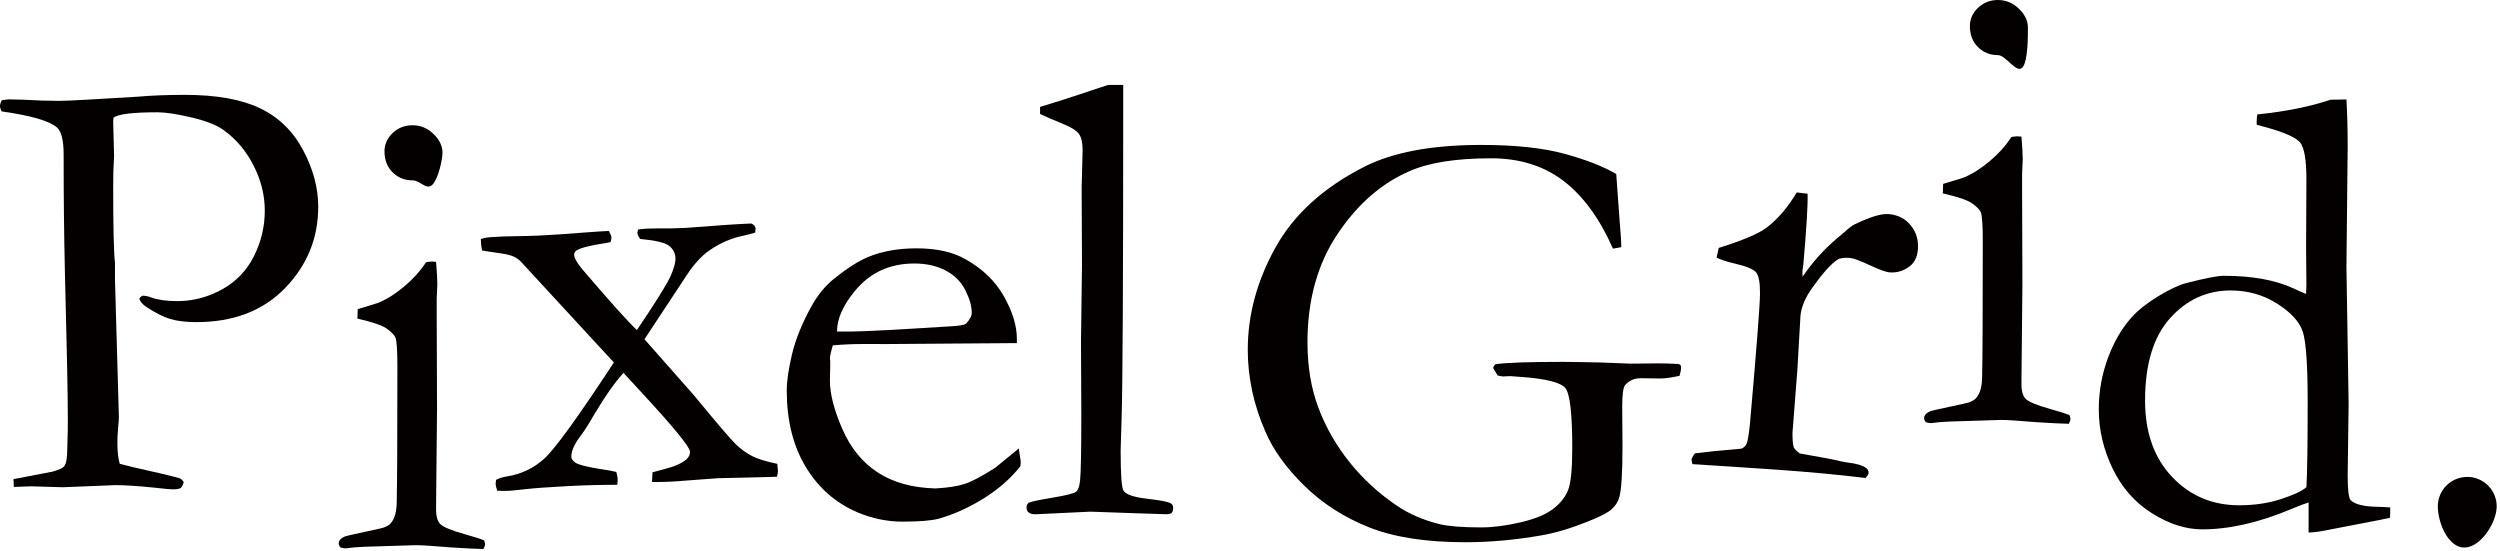 <?xml version="1.0" encoding="UTF-8"?><svg xmlns="http://www.w3.org/2000/svg" version="1.1" width="322" height="71"><defs><style>path{fill:#040000;stroke:none;}</style></defs><path d="M0.233,12.915c0.465-0.078,0.761-0.117,0.888-0.117c0.878,0,2.32,0.053,4.33,0.157c1.059,0.024,1.78,0.036,2.167,0.036c0.567,0,1.766-0.05,3.596-0.153l6.574-0.388c1.727-0.154,3.738-0.232,6.031-0.232c4.049,0,7.27,0.576,9.667,1.721c2.397,1.145,4.248,2.94,5.549,5.387c1.302,2.445,1.953,4.878,1.953,7.296c0,4.043-1.418,7.529-4.254,10.464c-2.835,2.937-6.651,4.404-11.446,4.404c-1.34,0-2.46-0.137-3.363-0.405c-0.902-0.271-1.935-0.794-3.093-1.567c-0.489-0.335-0.786-0.682-0.889-1.043c0.103-0.18,0.244-0.311,0.424-0.387c0.362,0,0.735,0.076,1.122,0.232c0.876,0.309,1.985,0.465,3.326,0.465c2.034,0,3.963-0.502,5.778-1.506c1.818-1.003,3.19-2.432,4.119-4.288c0.928-1.85,1.392-3.806,1.392-5.865c0-2.008-0.488-3.958-1.465-5.849c-0.978-1.892-2.264-3.404-3.86-4.537c-0.9-0.643-2.283-1.184-4.148-1.621c-1.865-0.437-3.313-0.656-4.341-0.656c-3.191,0-5.08,0.23-5.671,0.695l-0.04,0.541l0.115,4.366l-0.037,0.772c-0.051,0.696-0.078,1.764-0.078,3.208c0,5.254,0.078,8.524,0.231,9.812v2.163l0.502,17.657c0,0.259-0.032,0.733-0.096,1.43c-0.063,0.694-0.097,1.301-0.097,1.814c0,1.238,0.104,2.179,0.309,2.821c0.619,0.18,2.424,0.604,5.415,1.275c1.392,0.336,2.151,0.529,2.28,0.58c0.206,0.077,0.387,0.246,0.542,0.503c-0.103,0.386-0.239,0.638-0.406,0.756c-0.167,0.114-0.496,0.172-0.986,0.172c-0.31,0-1.031-0.063-2.165-0.194c-2.217-0.232-3.958-0.348-5.221-0.348l-6.805,0.271l-4.06-0.117c-0.257,0-1.004,0.025-2.242,0.078l-0.039-1.006l5.026-0.964c0.825-0.233,1.328-0.466,1.509-0.698c0.257-0.357,0.387-1.066,0.387-2.126c0-0.229,0.011-0.731,0.036-1.504c0.028-0.543,0.04-1.289,0.04-2.243c0-3.037-0.127-9.517-0.386-19.432c-0.103-4.637-0.155-9.351-0.155-14.141v-0.657c0-1.854-0.284-3.027-0.851-3.517c-0.952-0.848-3.337-1.544-7.153-2.084C0.067,14.062,0,13.83,0,13.649C0,13.442,0.078,13.198,0.233,12.915"/><path d="M46.036,41.036l0.042-1.226c1.798-0.526,2.767-0.831,2.906-0.916c0.996-0.444,2.039-1.122,3.133-2.041c1.093-0.915,2.013-1.942,2.759-3.082c0.334-0.056,0.598-0.084,0.79-0.084l0.498,0.042c0.111,1.33,0.167,2.299,0.167,2.906c0,0.14-0.026,0.762-0.084,1.867v2.202l0.043,11.954l-0.125,12.661c-0.028,1.024,0.14,1.738,0.498,2.139c0.36,0.4,1.425,0.851,3.198,1.348c1.106,0.306,1.937,0.567,2.491,0.789c0.082,0.193,0.124,0.36,0.124,0.499c0,0.166-0.07,0.373-0.208,0.623c-1.08-0.029-2.462-0.099-4.152-0.208c-2.297-0.193-3.819-0.291-4.566-0.291c-0.358,0-2.573,0.069-6.642,0.207c-0.83,0.029-1.632,0.099-2.408,0.208c-0.138,0-0.36-0.042-0.665-0.124c-0.139-0.193-0.208-0.359-0.208-0.499c0-0.387,0.264-0.691,0.79-0.914c0.11-0.054,1.522-0.371,4.233-0.952c0.886-0.165,1.466-0.442,1.743-0.829c0.471-0.581,0.707-1.507,0.707-2.778c0.054-2.125,0.083-7.957,0.083-17.489c0-1.908-0.083-3.095-0.249-3.564c-0.138-0.331-0.506-0.712-1.1-1.142C49.24,41.912,47.974,41.477,46.036,41.036M49.522,19.491c0-0.913,0.354-1.7,1.059-2.366c0.705-0.663,1.557-0.994,2.553-0.994c1.025,0,1.924,0.373,2.699,1.12c0.774,0.748,1.162,1.55,1.162,2.407c0,0.858-0.533,3.38-1.308,4.141c-0.775,0.76-1.528-0.57-2.553-0.57c-1.023,0-1.881-0.347-2.573-1.038C49.869,21.499,49.522,20.599,49.522,19.491"/><path d="M62.091,32.264c-0.074-0.366-0.119-0.675-0.131-0.932l-0.029-0.551c0.436-0.136,0.917-0.219,1.442-0.247l1.534-0.081c2.381-0.041,3.874-0.077,4.483-0.109c1.908-0.1,3.84-0.228,5.799-0.388c1.215-0.089,1.96-0.142,2.237-0.158l0.994-0.052c0.214,0.378,0.326,0.663,0.334,0.856c0.009,0.14-0.036,0.334-0.132,0.588l-0.614,0.115c-1.994,0.302-3.244,0.62-3.753,0.954c-0.214,0.151-0.316,0.339-0.304,0.562c0.024,0.446,0.391,1.086,1.099,1.917c3.437,4.03,5.764,6.62,6.982,7.776c2.438-3.617,3.882-5.933,4.334-6.945c0.45-1.011,0.662-1.795,0.633-2.351c-0.035-0.64-0.311-1.162-0.831-1.567c-0.52-0.403-1.755-0.695-3.704-0.872c-0.239-0.318-0.364-0.589-0.375-0.811l0.103-0.421l1.075-0.098c0.276-0.013,0.761-0.025,1.453-0.033c1.194,0.02,2.383,0,3.573-0.063c0.606-0.034,1.657-0.108,3.147-0.227c1.489-0.121,2.623-0.201,3.395-0.242l1.907-0.099c0.367,0.146,0.559,0.358,0.573,0.635c0.006,0.137-0.011,0.319-0.055,0.541c-0.435,0.134-0.968,0.274-1.598,0.418c-1.481,0.301-2.904,0.921-4.268,1.857c-1.017,0.696-1.999,1.767-2.95,3.212l-5.438,8.246l6.378,7.226c2.945,3.584,4.747,5.689,5.404,6.32c0.658,0.63,1.359,1.132,2.101,1.508c0.741,0.378,1.816,0.706,3.219,0.992c0.046,0.332,0.076,0.621,0.089,0.87c0.009,0.193-0.033,0.46-0.125,0.796c-0.5,0.025-3.025,0.09-7.575,0.188c-0.278,0.015-1.606,0.114-3.987,0.293c-0.747,0.067-1.466,0.117-2.158,0.154c-0.636,0.033-1.429,0.048-2.375,0.042l0.063-1.25c0.41-0.106,0.863-0.226,1.356-0.362c1.403-0.35,2.398-0.775,2.983-1.276c0.346-0.323,0.511-0.664,0.491-1.022c-0.031-0.606-2.031-3.06-5.998-7.359l-2.57-2.789c-1.11,1.223-2.321,2.935-3.63,5.138c-0.742,1.285-1.35,2.248-1.82,2.879c-0.881,1.146-1.303,2.089-1.266,2.826c0.015,0.246,0.193,0.491,0.539,0.733s1.33,0.501,2.949,0.772c1.09,0.16,1.859,0.3,2.306,0.412c0.103,0.365,0.159,0.646,0.169,0.845c0.01,0.17-0.005,0.443-0.04,0.812c-2.133,0.003-4.209,0.056-6.225,0.162c-2.544,0.134-4.386,0.265-5.53,0.393c-1.143,0.129-1.854,0.201-2.131,0.216c-0.331,0.019-0.857,0.019-1.578,0c-0.131-0.382-0.202-0.669-0.212-0.863l0.055-0.541c0.377-0.214,0.854-0.363,1.433-0.45c1.84-0.291,3.448-1.065,4.824-2.328c1.374-1.262,4.349-5.376,8.918-12.344L66.983,33.586c-0.176-0.158-0.39-0.311-0.648-0.464c-0.455-0.225-1.06-0.387-1.814-0.487C63.376,32.474,62.566,32.35,62.091,32.264"/><path d="M130.971,44.192l-16.646,0.121l-3.155-0.004c-1.273,0-2.574,0.058-3.902,0.172c-0.249,0.831-0.374,1.399-0.374,1.701l0.042,0.416v0.415l-0.042,2.036c0,1.687,0.532,3.756,1.599,6.204c1.066,2.451,2.587,4.317,4.566,5.604c1.979,1.286,4.449,1.971,7.409,2.055c1.579-0.084,2.837-0.278,3.778-0.58c0.942-0.306,2.269-1.012,3.986-2.119l2.987-2.448l0.25,1.66c0,0.193-0.014,0.401-0.042,0.623c-1.244,1.577-2.823,2.961-4.733,4.151c-1.908,1.189-3.845,2.062-5.812,2.615c-0.94,0.248-2.49,0.374-4.647,0.374c-1.965,0-3.903-0.402-5.811-1.204c-2.825-1.218-5.045-3.176-6.662-5.875c-1.62-2.697-2.429-5.97-2.429-9.816c0-1.219,0.229-2.782,0.684-4.691c0.457-1.909,1.281-3.944,2.47-6.102c0.803-1.468,1.784-2.671,2.948-3.611c1.661-1.329,3.113-2.254,4.358-2.781c1.798-0.748,3.888-1.122,6.269-1.122c2.574,0,4.675,0.471,6.31,1.412c2.213,1.245,3.867,2.851,4.959,4.815c1.093,1.964,1.641,3.764,1.641,5.397V44.192 M107.807,42.697h1.952c1.412,0,5.618-0.222,12.62-0.663c1.107-0.057,1.785-0.167,2.032-0.333c0.5-0.526,0.748-0.996,0.748-1.411c0-0.858-0.277-1.833-0.829-2.927c-0.555-1.093-1.405-1.938-2.553-2.532c-1.149-0.595-2.484-0.893-4.007-0.893c-3.21,0-5.782,1.205-7.72,3.613C108.555,39.376,107.807,41.093,107.807,42.697"/><path d="M133.961,14.677v-0.912c0.776-0.25,1.633-0.512,2.574-0.789c1.391-0.444,3.448-1.122,6.176-2.036h1.959c0,1.33,0,2.093,0,2.286c0,22.737-0.069,36.295-0.208,40.67c-0.082,2.575-0.124,3.947-0.124,4.114c0,3.101,0.124,4.831,0.374,5.191c0.332,0.5,1.35,0.846,3.051,1.039c1.7,0.193,2.704,0.388,3.01,0.582c0.221,0.109,0.331,0.303,0.331,0.58c0,0.306-0.063,0.519-0.186,0.643c-0.125,0.125-0.353,0.188-0.686,0.188c-0.195,0-1.646-0.046-4.359-0.142l-5.438-0.19l-6.974,0.332c-0.443,0.028-0.774-0.058-0.996-0.255c-0.167-0.141-0.25-0.341-0.25-0.596c0-0.283,0.091-0.489,0.271-0.618c0.18-0.128,1.176-0.344,2.989-0.648c1.812-0.303,2.85-0.561,3.113-0.768c0.262-0.208,0.435-0.671,0.519-1.391c0.11-0.995,0.166-3.806,0.166-8.426l-0.042-9.548l0.127-9.88l-0.043-9.879l0.124-4.857c0-0.968-0.151-1.667-0.456-2.096s-0.955-0.851-1.95-1.266C135.539,15.399,134.516,14.954,133.961,14.677"/><path d="M208.173,22.417l0.419,5.819c0.155,1.761,0.229,2.96,0.229,3.597l-1.071,0.191c-1.709-3.877-3.835-6.786-6.372-8.727c-2.541-1.938-5.646-2.908-9.32-2.908c-4.492,0-7.987,0.549-10.49,1.646c-3.624,1.557-6.722,4.262-9.299,8.115c-2.577,3.854-3.866,8.498-3.866,13.931c0,3.14,0.471,5.959,1.416,8.459c0.944,2.503,2.278,4.829,3.999,6.988c1.724,2.153,3.759,4.023,6.106,5.607c1.531,1.045,3.355,1.836,5.475,2.373c1.198,0.279,2.984,0.422,5.355,0.422c1.531,0,3.229-0.221,5.092-0.652c1.865-0.436,3.268-1.016,4.212-1.745c0.945-0.726,1.588-1.547,1.932-2.466c0.346-0.919,0.517-2.705,0.517-5.358c0-4.414-0.295-6.985-0.881-7.712c-0.586-0.729-2.437-1.206-5.548-1.437l-1.532-0.114l-1.034,0.039c-0.153-0.025-0.355-0.065-0.611-0.116l-0.575-0.956c0-0.129,0.089-0.294,0.27-0.498c1.325-0.205,4.209-0.306,8.648-0.306c0.997,0,2.616,0.025,4.859,0.077l3.946,0.151l3.559-0.038c0.69,0,1.519,0.026,2.487,0.077c0.179,0.025,0.293,0.069,0.345,0.134c0.052,0.063,0.076,0.172,0.076,0.327c0,0.278-0.063,0.636-0.191,1.069c-1.07,0.231-1.901,0.344-2.487,0.344l-2.489-0.037c-0.842,0-1.518,0.293-2.027,0.881c-0.256,0.278-0.383,1.237-0.383,2.871l0.037,5.014c0,3.445-0.137,5.64-0.418,6.581c-0.155,0.565-0.475,1.067-0.958,1.515c-0.485,0.445-1.506,0.976-3.062,1.587c-2.221,0.894-4.236,1.495-6.048,1.801c-3.367,0.586-6.623,0.877-9.76,0.877c-5.053,0-9.194-0.643-12.42-1.931c-3.23-1.287-6.012-3.083-8.345-5.378c-2.336-2.298-4-4.62-4.996-6.966c-1.507-3.445-2.257-6.954-2.257-10.526c0-4.465,1.179-8.836,3.54-13.11c2.359-4.272,6.167-7.75,11.425-10.43c3.701-1.888,8.728-2.833,15.079-2.833c4.39,0,7.981,0.383,10.776,1.149C204.324,20.58,206.538,21.447,208.173,22.417"/><path d="M217.981,59.779l-0.118-0.551c0.018-0.193,0.167-0.473,0.447-0.837l2.485-0.283l3.486-0.319c0.287-0.112,0.496-0.289,0.631-0.527c0.195-0.342,0.37-1.395,0.524-3.155c0.819-9.358,1.236-14.764,1.252-16.22c0.017-1.453-0.153-2.393-0.504-2.81c-0.354-0.418-1.317-0.808-2.898-1.169c-0.926-0.22-1.654-0.462-2.187-0.731l0.276-1.247c2.999-0.936,5.031-1.789,6.099-2.558c1.488-1.124,2.802-2.653,3.943-4.586l1.403,0.166c0.045,1.393-0.141,4.46-0.556,9.202l-0.104,0.699c-0.013,0.166-0.008,0.43,0.015,0.793c1.214-1.811,2.677-3.448,4.389-4.909l1.035-0.868c0.423-0.406,0.825-0.719,1.206-0.937c2.031-0.988,3.517-1.441,4.454-1.359c1.213,0.106,2.168,0.598,2.869,1.48c0.701,0.88,0.999,1.913,0.896,3.099c-0.082,0.938-0.422,1.645-1.019,2.119c-0.804,0.625-1.69,0.895-2.655,0.808c-0.44-0.037-1.287-0.347-2.543-0.929s-2.089-0.891-2.502-0.927c-0.772-0.069-1.319,0.01-1.646,0.23c-0.824,0.54-1.87,1.7-3.138,3.478c-0.979,1.33-1.518,2.589-1.621,3.774l-0.393,6.854l-0.635,8.214c0,0.948,0.059,1.566,0.172,1.854c0.092,0.204,0.348,0.463,0.767,0.777c2.954,0.509,4.702,0.844,5.244,1.002c0.383,0.061,0.671,0.114,0.86,0.158c1.184,0.132,1.996,0.371,2.438,0.715c0.234,0.161,0.342,0.378,0.318,0.652c-0.015,0.166-0.146,0.378-0.389,0.633C232.84,60.649,225.462,60.281,217.981,59.779"/><path d="M250.234,24.906l0.043-1.225c1.798-0.527,2.767-0.833,2.904-0.917c0.996-0.444,2.042-1.123,3.133-2.041c1.095-0.916,2.014-1.943,2.763-3.082c0.331-0.056,0.594-0.083,0.788-0.083l0.497,0.041c0.111,1.328,0.167,2.298,0.167,2.907c0,0.139-0.027,0.761-0.083,1.868v2.199l0.041,11.954l-0.125,12.661c-0.027,1.025,0.14,1.738,0.499,2.139c0.358,0.4,1.424,0.851,3.196,1.349c1.105,0.305,1.937,0.566,2.49,0.788c0.083,0.193,0.125,0.36,0.125,0.499c0,0.166-0.071,0.374-0.208,0.623c-1.08-0.028-2.463-0.098-4.15-0.207c-2.298-0.193-3.819-0.292-4.567-0.292c-0.358,0-2.572,0.069-6.642,0.208c-0.828,0.028-1.631,0.098-2.407,0.207c-0.139,0-0.359-0.042-0.664-0.123c-0.139-0.193-0.208-0.36-0.208-0.5c0-0.386,0.263-0.691,0.79-0.912c0.109-0.056,1.521-0.373,4.232-0.952c0.886-0.166,1.467-0.444,1.745-0.83c0.47-0.579,0.706-1.507,0.706-2.778c0.054-2.126,0.082-7.956,0.082-17.49c0-1.908-0.082-3.095-0.249-3.565c-0.139-0.331-0.506-0.711-1.101-1.14C253.438,25.784,252.172,25.348,250.234,24.906M253.721,3.361c0-0.914,0.354-1.701,1.06-2.365C255.485,0.332,256.338,0,257.333,0c1.023,0,1.923,0.373,2.698,1.12c0.773,0.748,1.162,1.551,1.162,2.408c0,0.857,0.045,4.429-0.729,5.189c-0.776,0.761-2.107-1.618-3.131-1.618c-1.024,0-1.882-0.345-2.574-1.038C254.068,5.369,253.721,4.469,253.721,3.361"/><path d="M297.026,37.853l0.039-1.167l-0.039-4.71l0.039-8.901c0-2.47-0.27-4.04-0.805-4.713c-0.539-0.669-2.107-1.354-4.713-2.052c-0.188-0.056-0.483-0.135-0.885-0.242v-0.444c0-0.267,0.025-0.563,0.08-0.885c3.651-0.376,6.793-1.007,9.425-1.894l2.054-0.04c0.107,1.826,0.16,3.866,0.16,6.121l-0.16,15.505l0.281,17.478l-0.121,9.304c0,1.908,0.134,2.98,0.403,3.223c0.536,0.538,1.719,0.818,3.544,0.844c0.376,0,0.886,0.026,1.53,0.081v0.726c0,0.188-0.012,0.389-0.04,0.604c-0.834,0.188-1.691,0.361-2.579,0.523l-5.84,1.128c-0.857,0.161-1.543,0.241-2.053,0.241v-3.866c-0.455,0.136-1.167,0.404-2.134,0.805c-4.188,1.772-8.043,2.658-11.56,2.658c-2.119,0-4.282-0.689-6.483-2.073c-2.202-1.381-3.893-3.308-5.075-5.779c-1.183-2.47-1.771-4.993-1.771-7.571c0-2.309,0.39-4.516,1.168-6.625c0.779-2.107,1.798-3.859,3.061-5.255c0.805-0.911,1.947-1.819,3.424-2.719c1.477-0.9,2.698-1.47,3.664-1.71c2.39-0.618,3.986-0.926,4.791-0.926c3.627,0,6.607,0.537,8.943,1.61C296.101,37.479,296.65,37.721,297.026,37.853M297.068,62.744c0.105-1.798,0.159-5.503,0.159-11.117c0-4.752-0.22-7.752-0.662-9c-0.443-1.248-1.546-2.431-3.309-3.544c-1.768-1.112-3.747-1.672-5.94-1.672c-3.073,0-5.683,1.196-7.822,3.586s-3.209,5.919-3.209,10.589c0,4.109,1.156,7.385,3.47,9.828c2.313,2.442,5.195,3.665,8.645,3.665c1.98,0,3.786-0.267,5.418-0.806C295.448,63.737,296.53,63.229,297.068,62.744"/><path d="M321.575,65.217c0,2.095-2.076,5.308-4.171,5.308c-2.094,0-3.414-3.213-3.414-5.308c0-2.093,1.697-3.791,3.792-3.791S321.575,63.124,321.575,65.217"/></svg>